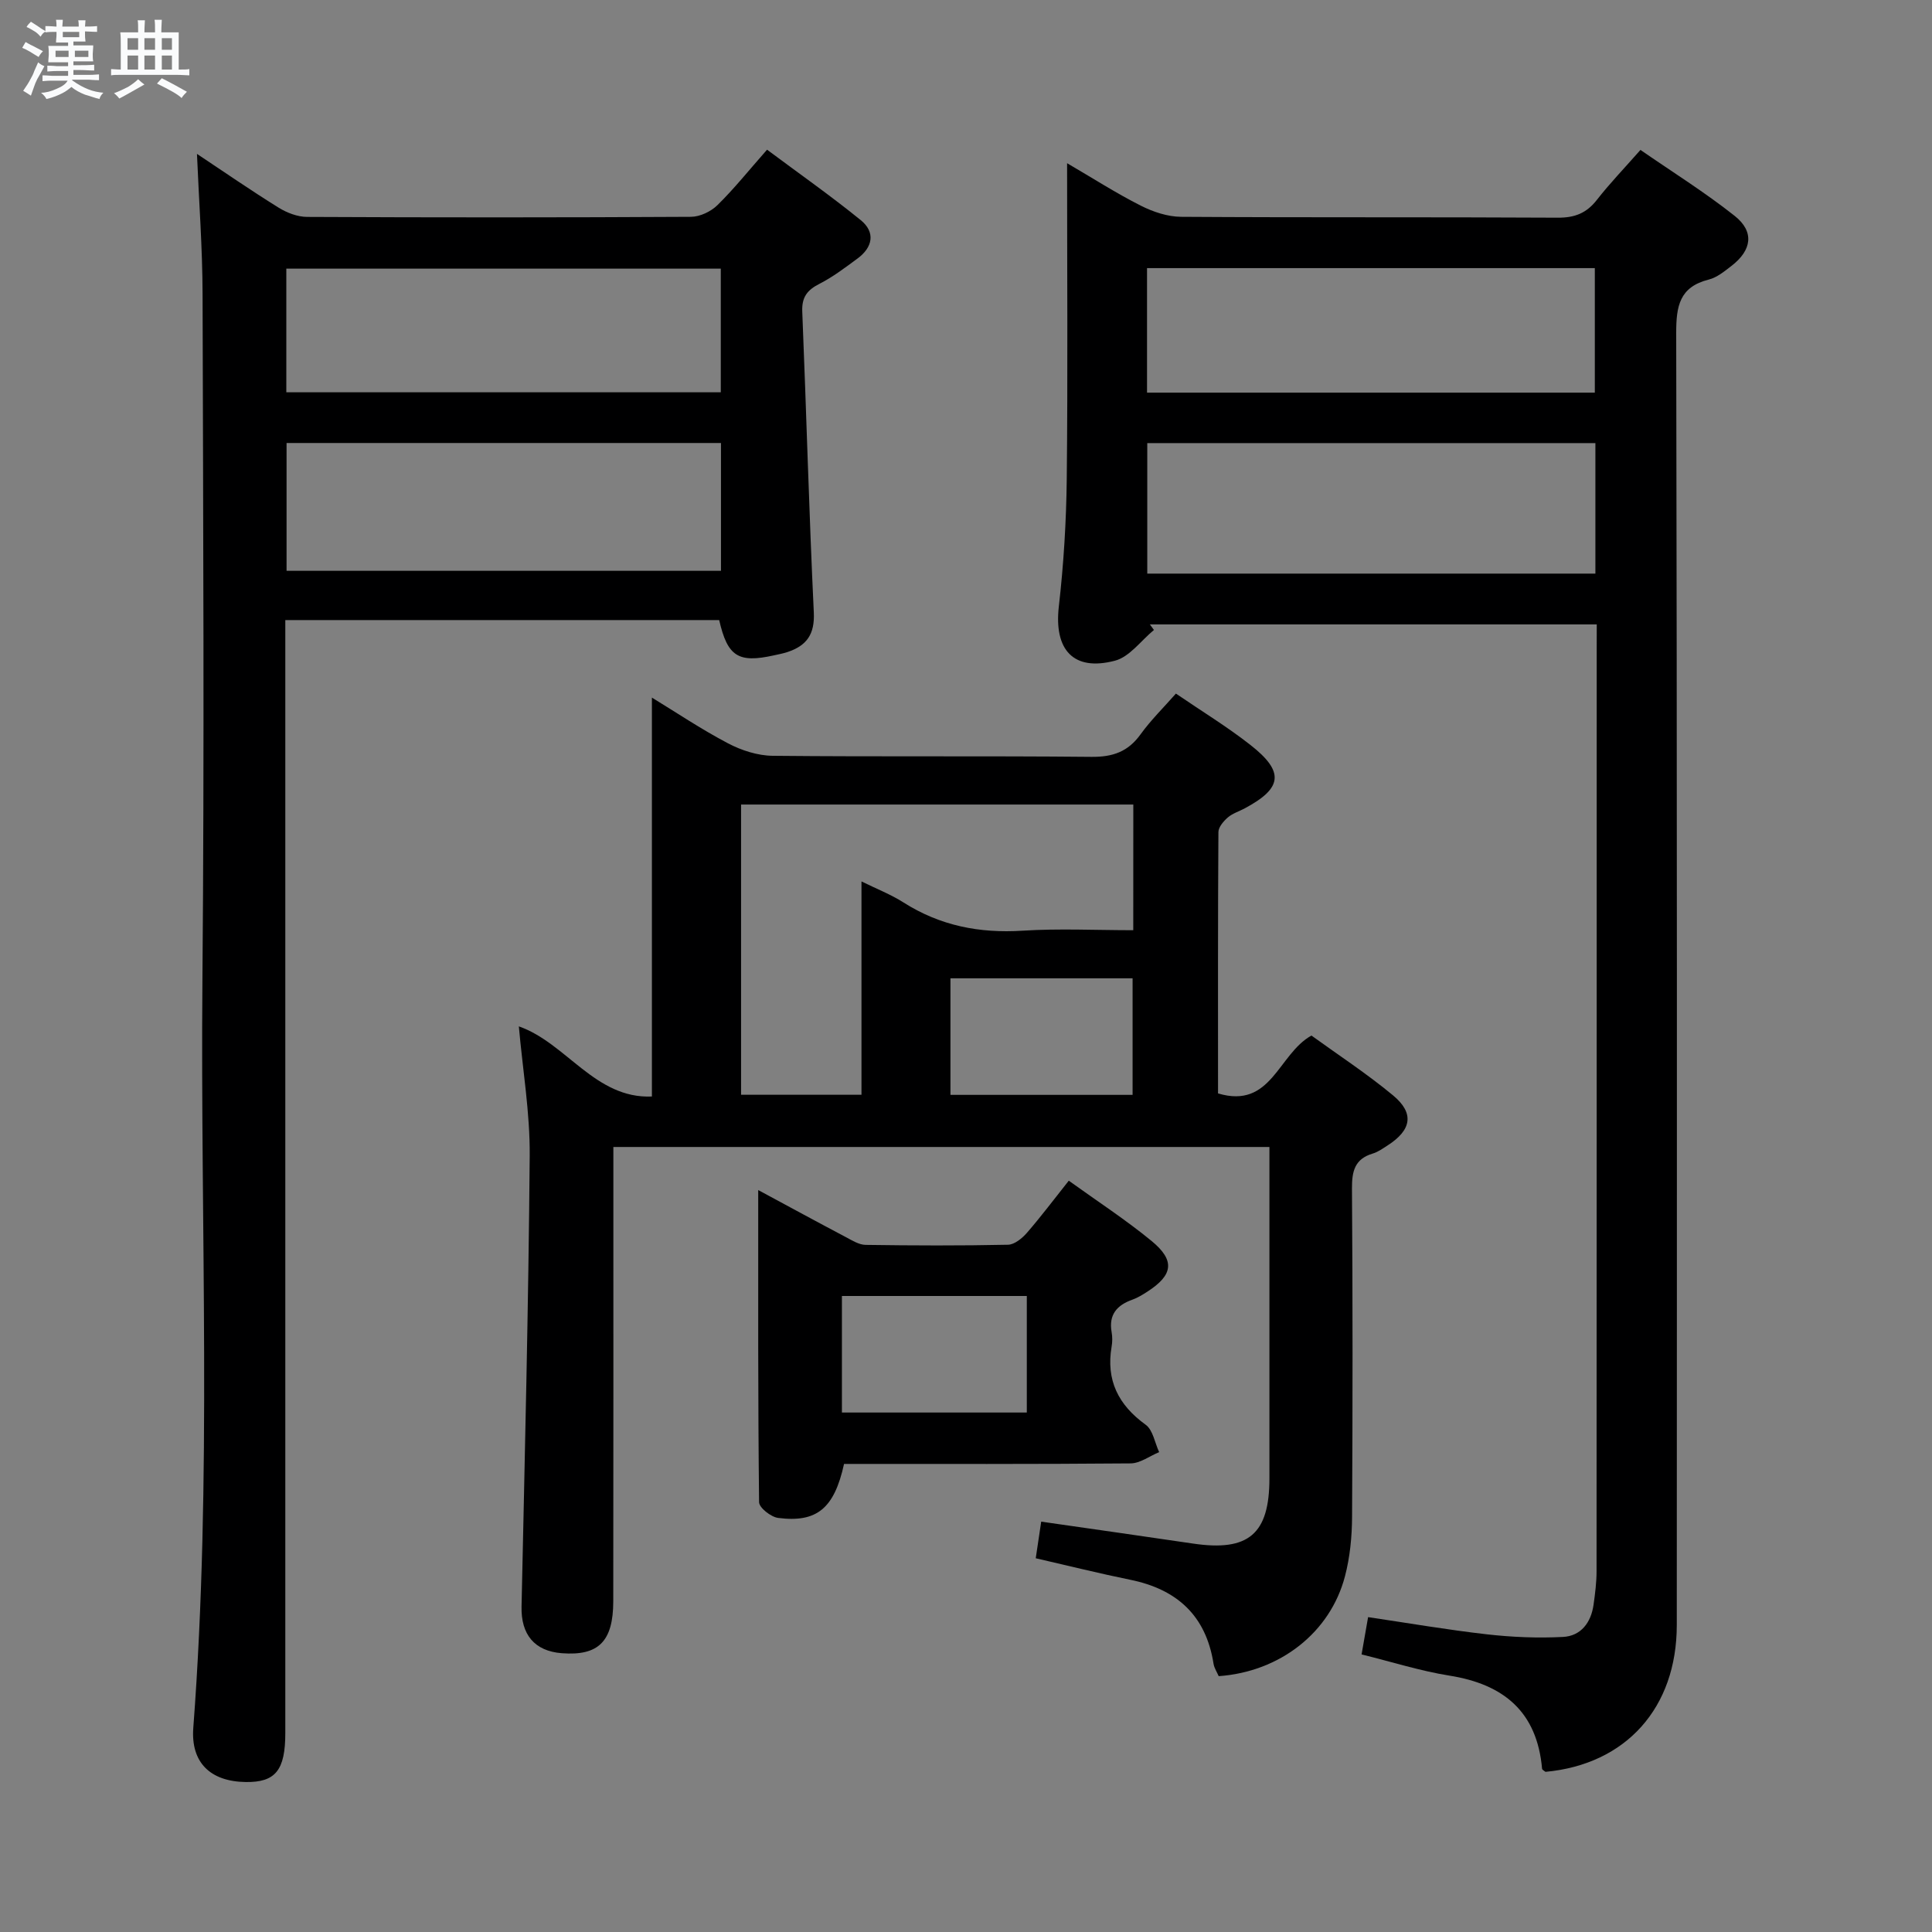 <svg enable-background="new 0 0 400 400" viewBox="0 0 400 400" xmlns="http://www.w3.org/2000/svg"><rect x="0" y="0" width="400" height="400" fill="#808080" stroke="none"/><path d="m6.8 9.5c.6.3 1.3.7 2.1 1.1-.4.4-.7.8-.9 1.2-.7-.4-1.3-.8-1.8-1.1s-1.1-.6-1.6-.8c.2-.4.5-.8.7-1.2.4.2.8.5 1.5.8zm.9 6.9c-.3.6-.5 1.1-.7 1.7s-.4 1.1-.6 1.7c-.6-.4-1.1-.7-1.6-1 .7-1 1.2-1.8 1.5-2.4.3-.5.6-1.1.8-1.7.3-.6.5-1.2.8-1.8.3.3.8.6 1.3.8-.7 1.3-1.2 2.2-1.5 2.7zm.1-11c.4.3 1 .7 1.7 1.1-.5.2-.8.6-1.1 1.1-.5-.6-1-1-1.4-1.2s-.9-.6-1.5-.8c.2-.4.5-.7.9-1.1.5.3.9.6 1.4.9zm10.5 13.1c1 .4 2 .6 3.1.7-.4.4-.7.8-.8 1.3-.9-.2-1.9-.6-3-.9-1-.4-2-.9-2.8-1.6-.5.4-1.1.9-1.9 1.3s-1.9.9-3.3 1.2c-.1-.3-.5-.8-1.1-1.3 1 0 2.1-.3 3.2-.8 1.2-.5 1.9-1 2.3-1.7h-3.2c-.4 0-1 0-2 .1v-1.2c1 0 1.7.1 2 .1h3.3v-1h-2.3c-.2 0-.9 0-2 .1v-1.2c1.2 0 1.9.1 2 .1h2.3v-.8h-4.1c0-.7.1-1.2.1-1.6 0-.5 0-1.1-.1-1.8h4.1v-.7h-2.5c0-.6.1-1.1.1-1.6v-.6h-.5c-.4 0-1 0-1.8.1v-1.3c1.2 0 1.9.1 2.1.1h.2c0-.3 0-.8-.1-1.4h1.4c0 .6-.1 1-.1 1.4h3.4c0-.4 0-.8-.1-1.3h1.5c0 .4-.1.9-.1 1.3.7 0 1.5 0 2.5-.1v1.2c-1 0-1.8-.1-2.5-.1v.6c0 .3 0 .8.1 1.5h-2.5v.8h4.1c0 .7-.1 1.3-.1 1.8s0 1 .1 1.5h-4.1v.8h1.4c.8 0 1.8 0 2.9-.1v1.2c-1 0-1.9-.1-2.8-.1h-1.5v1h3.2c.3 0 1 0 2.1-.1v1.2c-1.1 0-1.8-.1-2.1-.1h-3.4l-.1.1c1.4 1 2.4 1.5 3.4 1.9zm-4.1-6.7v-1.3h-2.7v1.3zm2.2-4.1v-1.1h-3.4v1.1zm1.9 4.1v-1.3h-2.8v1.3z" fill="#fafbfc"/><path d="m37 6.7v2.3 5.4c1 0 1.8 0 2.2-.1v1.3c-.6 0-1.5-.1-2.5-.1h-11.9c-.7 0-1.3 0-1.8.1v-1.3c.5 0 1.1.1 2 .1v-5.2c0-1 0-1.8-.1-2.5h3.7c0-1.3 0-2.1-.1-2.5h1.5c0 .4-.1 1.3-.1 2.5h2.2c0-1.2 0-2.1-.1-2.6h1.5c0 .4-.1 1.3-.1 2.6zm-12.3 13.7c-.3-.4-.7-.8-1.1-1.1 1.1-.4 2.1-.9 2.9-1.3.8-.5 1.5-1 2.1-1.6.4.4.9.8 1.3 1.1-2.5 1.4-4.2 2.4-5.2 2.9zm3.9-10.1v-2.4h-2.2v2.4zm0 4.1v-2.9h-2.2v2.9zm3.5-4.1v-2.4h-2.2v2.4zm0 4.1v-2.9h-2.2v2.9zm.4 2.9 1-1.1c.6.3 1.4.7 2.5 1.3s2 1.1 2.7 1.5c-.4.4-.8.8-1.1 1.3-.8-.8-2.5-1.7-5.1-3zm3.1-7v-2.4h-2.1v2.4zm0 4.1v-2.9h-2.1v2.9z" fill="#fafbfc"/><g fill="#000001"><path d="m215.57 315.04c11.09 1.6 21.27 3.03 31.44 4.54 11.48 1.7 15.81-1.96 15.81-13.48 0-21 0-41.99 0-62.99 0-1.78 0-3.57 0-5.64-45.48 0-90.38 0-135.83 0v5.56c0 29.5.02 58.99-.02 88.49-.01 8.35-3.07 11.34-10.65 10.76-5.69-.44-8.46-3.89-8.34-9.63.67-31.12 1.44-62.24 1.69-93.36.07-8.92-1.46-17.85-2.25-26.79 9.85 3.44 15.79 15.03 27.55 14.52 0-27.83 0-55.05 0-82.59 4.91 2.99 10.16 6.53 15.74 9.46 2.79 1.47 6.16 2.56 9.28 2.59 21.99.22 43.99 0 65.99.22 4.41.04 7.56-1.06 10.15-4.65 2.12-2.94 4.74-5.51 7.33-8.45 5.33 3.64 10.6 6.85 15.42 10.63 7.09 5.55 6.66 8.95-1.17 13.13-1.17.63-2.52 1.04-3.5 1.88-.88.77-1.94 1.99-1.95 3.02-.12 17.97-.08 35.95-.08 54.12 11.07 3.31 12.4-8.12 19.34-11.98 5.45 3.95 11.44 7.86 16.9 12.39 4.46 3.7 3.83 7.18-1.15 10.37-.98.63-1.97 1.35-3.06 1.67-3.73 1.12-4.32 3.65-4.3 7.24.16 22.66.15 45.33.02 67.99-.02 4.11-.43 8.34-1.47 12.3-3.05 11.65-13.47 19.77-26.14 20.67-.34-.79-.92-1.65-1.07-2.57-1.57-9.98-7.57-15.42-17.26-17.39-6.34-1.29-12.62-2.86-19.55-4.45.36-2.37.73-4.86 1.13-7.58zm19.07-148.47c-27.29 0-54.28 0-81.21 0v60.09h24.93c0-14.72 0-29.16 0-44.17 3.14 1.55 6.08 2.69 8.69 4.35 7.58 4.82 15.73 6.42 24.66 5.85 7.58-.48 15.21-.1 22.92-.1.01-9.08.01-17.47.01-26.02zm-.15 60.11c0-8.5 0-16.38 0-24.13-12.83 0-25.21 0-37.71 0v24.13z"/><path d="m330.59 129.28c-31.28 0-61.9 0-92.52 0 .28.38.56.77.84 1.15-2.67 2.19-5.03 5.56-8.07 6.36-8.65 2.27-12.64-2.29-11.62-11.23 1-8.74 1.54-17.58 1.64-26.38.23-21.49.07-42.98.07-65.39 5.37 3.13 10.17 6.22 15.24 8.78 2.54 1.29 5.56 2.3 8.36 2.32 26 .17 51.99.03 77.99.18 3.51.02 5.94-.93 8.09-3.68 2.65-3.4 5.66-6.52 9.03-10.35 6.59 4.56 13.33 8.76 19.51 13.66 4.12 3.27 3.56 7.11-.69 10.37-1.44 1.11-2.99 2.39-4.68 2.81-6.06 1.53-6.75 5.48-6.74 11.1.19 89.15.15 178.31.12 267.46 0 17.17-10.53 28.86-27.18 30.4-.25-.21-.69-.41-.71-.65-1.04-11.77-7.91-17.48-19.18-19.27-6.02-.96-11.89-2.84-18.19-4.39.43-2.45.84-4.82 1.35-7.72 8.31 1.23 16.43 2.63 24.6 3.56 5.21.59 10.52.81 15.75.54 3.72-.19 5.81-2.98 6.33-6.67.32-2.3.62-4.62.62-6.93.03-63.49.03-126.98.03-190.47.01-1.79.01-3.58.01-5.56zm-.28-37.54c-31.2 0-61.9 0-92.78 0v27.02h92.78c0-9.01 0-17.76 0-27.02zm-.12-10.45c0-9 0-17.4 0-25.78-31.11 0-61.81 0-92.71 0v25.78z"/><path d="m148.9 128.38c-29.87 0-59.49 0-89.83 0v5.98 224.44c0 7.72-2.04 10.24-8.21 10.15-7.33-.11-11.38-4.05-10.84-11.22 3.91-51.57 1.44-103.21 1.89-154.82.41-47.32.15-94.64.03-141.96-.02-9.61-.75-19.22-1.16-29.09 5.55 3.69 11.14 7.55 16.9 11.13 1.72 1.07 3.92 1.91 5.9 1.92 26.49.13 52.99.13 79.48-.02 1.86-.01 4.12-1.09 5.47-2.41 3.43-3.36 6.45-7.15 10.28-11.49 6.54 4.88 13.14 9.51 19.39 14.58 3.09 2.51 2.51 5.62-.67 7.96-2.54 1.87-5.08 3.81-7.87 5.23-2.53 1.29-3.68 2.75-3.56 5.73.85 20.77 1.4 41.55 2.39 62.31.22 4.55-1.5 6.88-5.43 8.19-.94.31-1.93.5-2.9.71-7.3 1.61-9.54.22-11.26-7.32zm-89.57-36.66v26.46h89.94c0-8.99 0-17.57 0-26.46-30.05 0-59.78 0-89.94 0zm89.9-36.1c-30.21 0-60.07 0-89.95 0v25.6h89.95c0-8.79 0-17.2 0-25.6z"/><path d="m156.98 246.39c6.54 3.52 12.32 6.67 18.14 9.74 1.3.69 2.72 1.59 4.1 1.61 9.83.14 19.66.18 29.48-.03 1.34-.03 2.92-1.33 3.91-2.46 2.92-3.37 5.61-6.95 8.67-10.8 5.94 4.28 11.79 8.08 17.14 12.48 4.92 4.04 4.46 7.06-.87 10.49-.97.63-1.99 1.26-3.07 1.65-3.22 1.14-4.97 3.1-4.33 6.73.17.97.17 2.02 0 2.99-1.19 6.96 1.37 12.08 7.05 16.19 1.51 1.09 1.89 3.74 2.79 5.67-1.97.81-3.93 2.31-5.9 2.33-19.8.17-39.61.11-59.34.11-2.02 9.18-5.6 12.21-13.64 11.18-1.49-.19-3.94-2.11-3.95-3.26-.24-21.27-.18-42.52-.18-64.62zm17.33 21.93v24.13h38.28c0-8.25 0-16.13 0-24.13-12.84 0-25.28 0-38.28 0z"/></g></svg>
